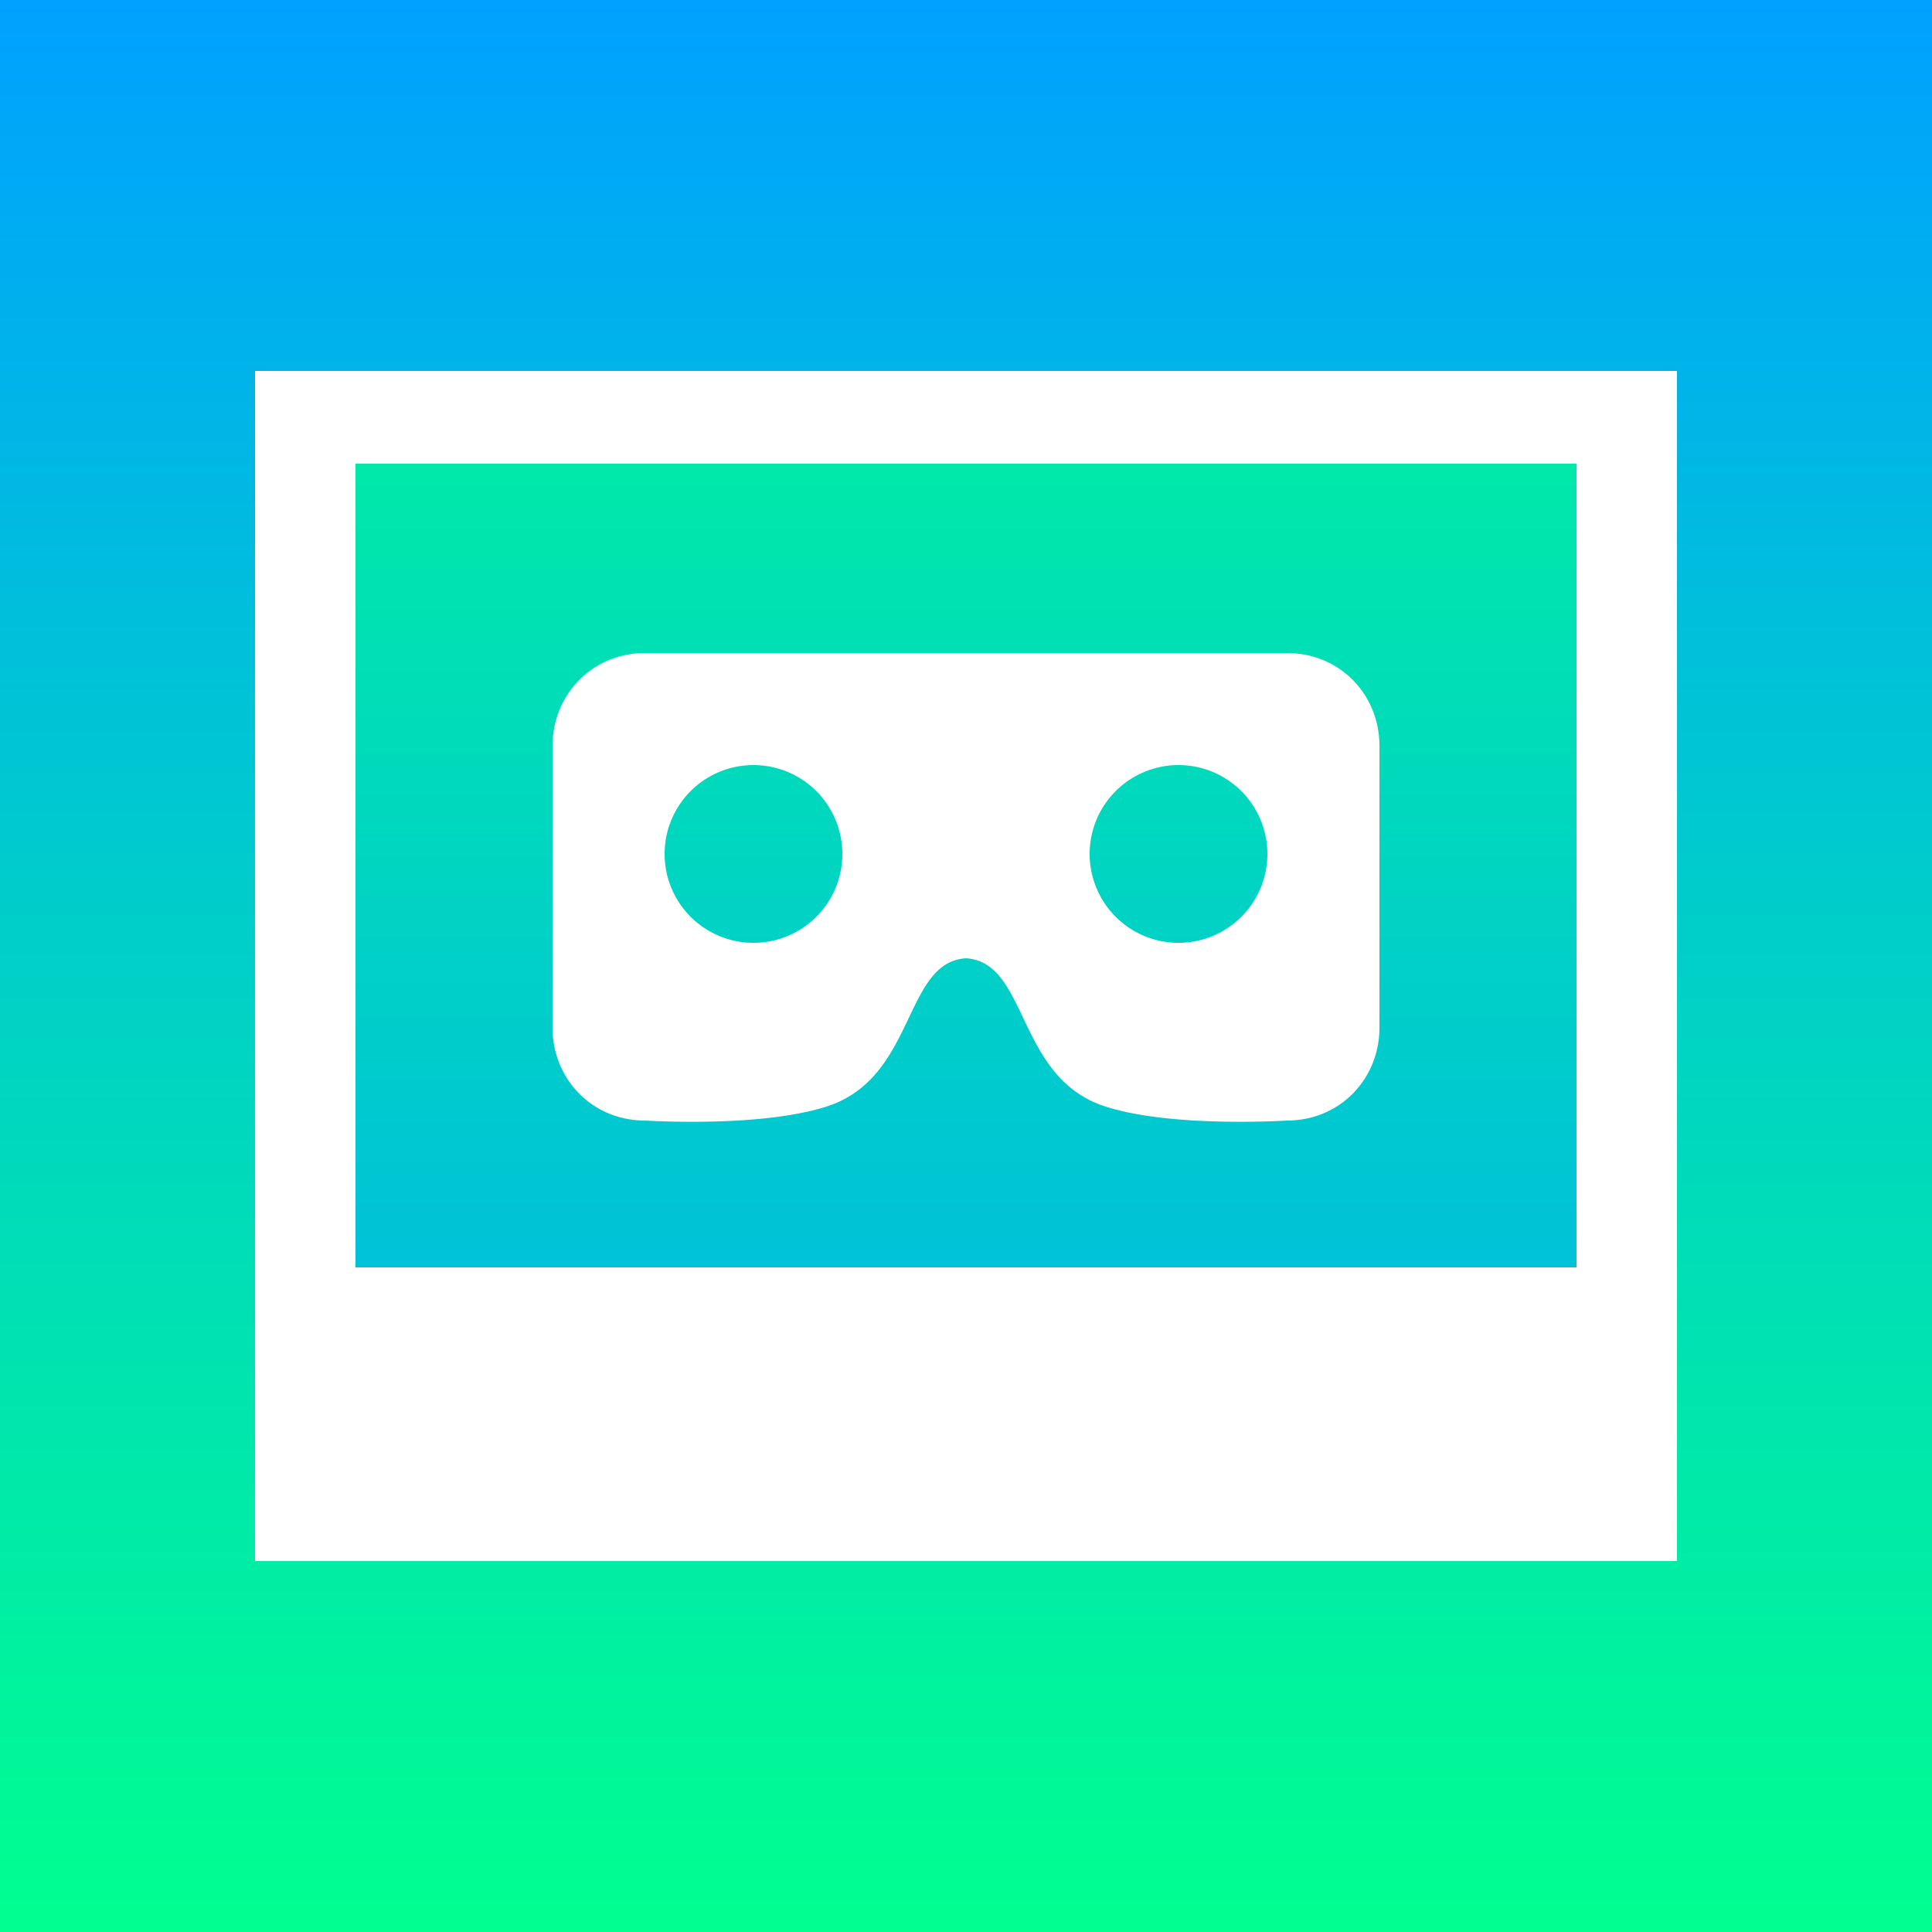 <svg xmlns="http://www.w3.org/2000/svg" xmlns:xlink="http://www.w3.org/1999/xlink" viewBox="0 0 500 500">
  <rect x="0" y="0" width="500" height="500" fill="#333333" stroke="none"/>
  <defs>
    <linearGradient id="a">
      <stop offset="0" stop-color="#00ff8f"/>
      <stop offset="1" stop-color="#00a1ff"/>
    </linearGradient>
    <linearGradient xlink:href="#a" id="c" x1="250" x2="250" y1="119.8" y2="327.7" gradientTransform="translate(-348 -285) scale(2.393)" gradientUnits="userSpaceOnUse"/>
    <linearGradient xlink:href="#a" id="b" x1="250" x2="250" y1="0" y2="500" gradientTransform="rotate(180 250 250) scale(.999)" gradientUnits="userSpaceOnUse"/>
  </defs>
  <path fill="url(#b)" d="M0 0h500v500H0z"/>
  <path fill="#fff" d="M66 96h368v308H66z" paint-order="stroke" vector-effect="non-scaling-stroke"/>
  <path fill="url(#c)" d="M92 120h316v208H92z" paint-order="fill"/>
  <path fill="#fff" d="M333 169c14 0 24 11 24 24v73c0 13-10 24-24 24 0 0-31 2-48-4-22-8-19-37-35-38-16 1-13 30-35 38-17 6-48 4-48 4-14 0-24-11-24-24v-73c0-13 10-24 24-24Zm-51 52a23 23 0 1 0 46 0 23 23 0 0 0-46 0Zm-87-23a23 23 0 1 0 0 46 23 23 0 0 0 0-46Z"/>
</svg>